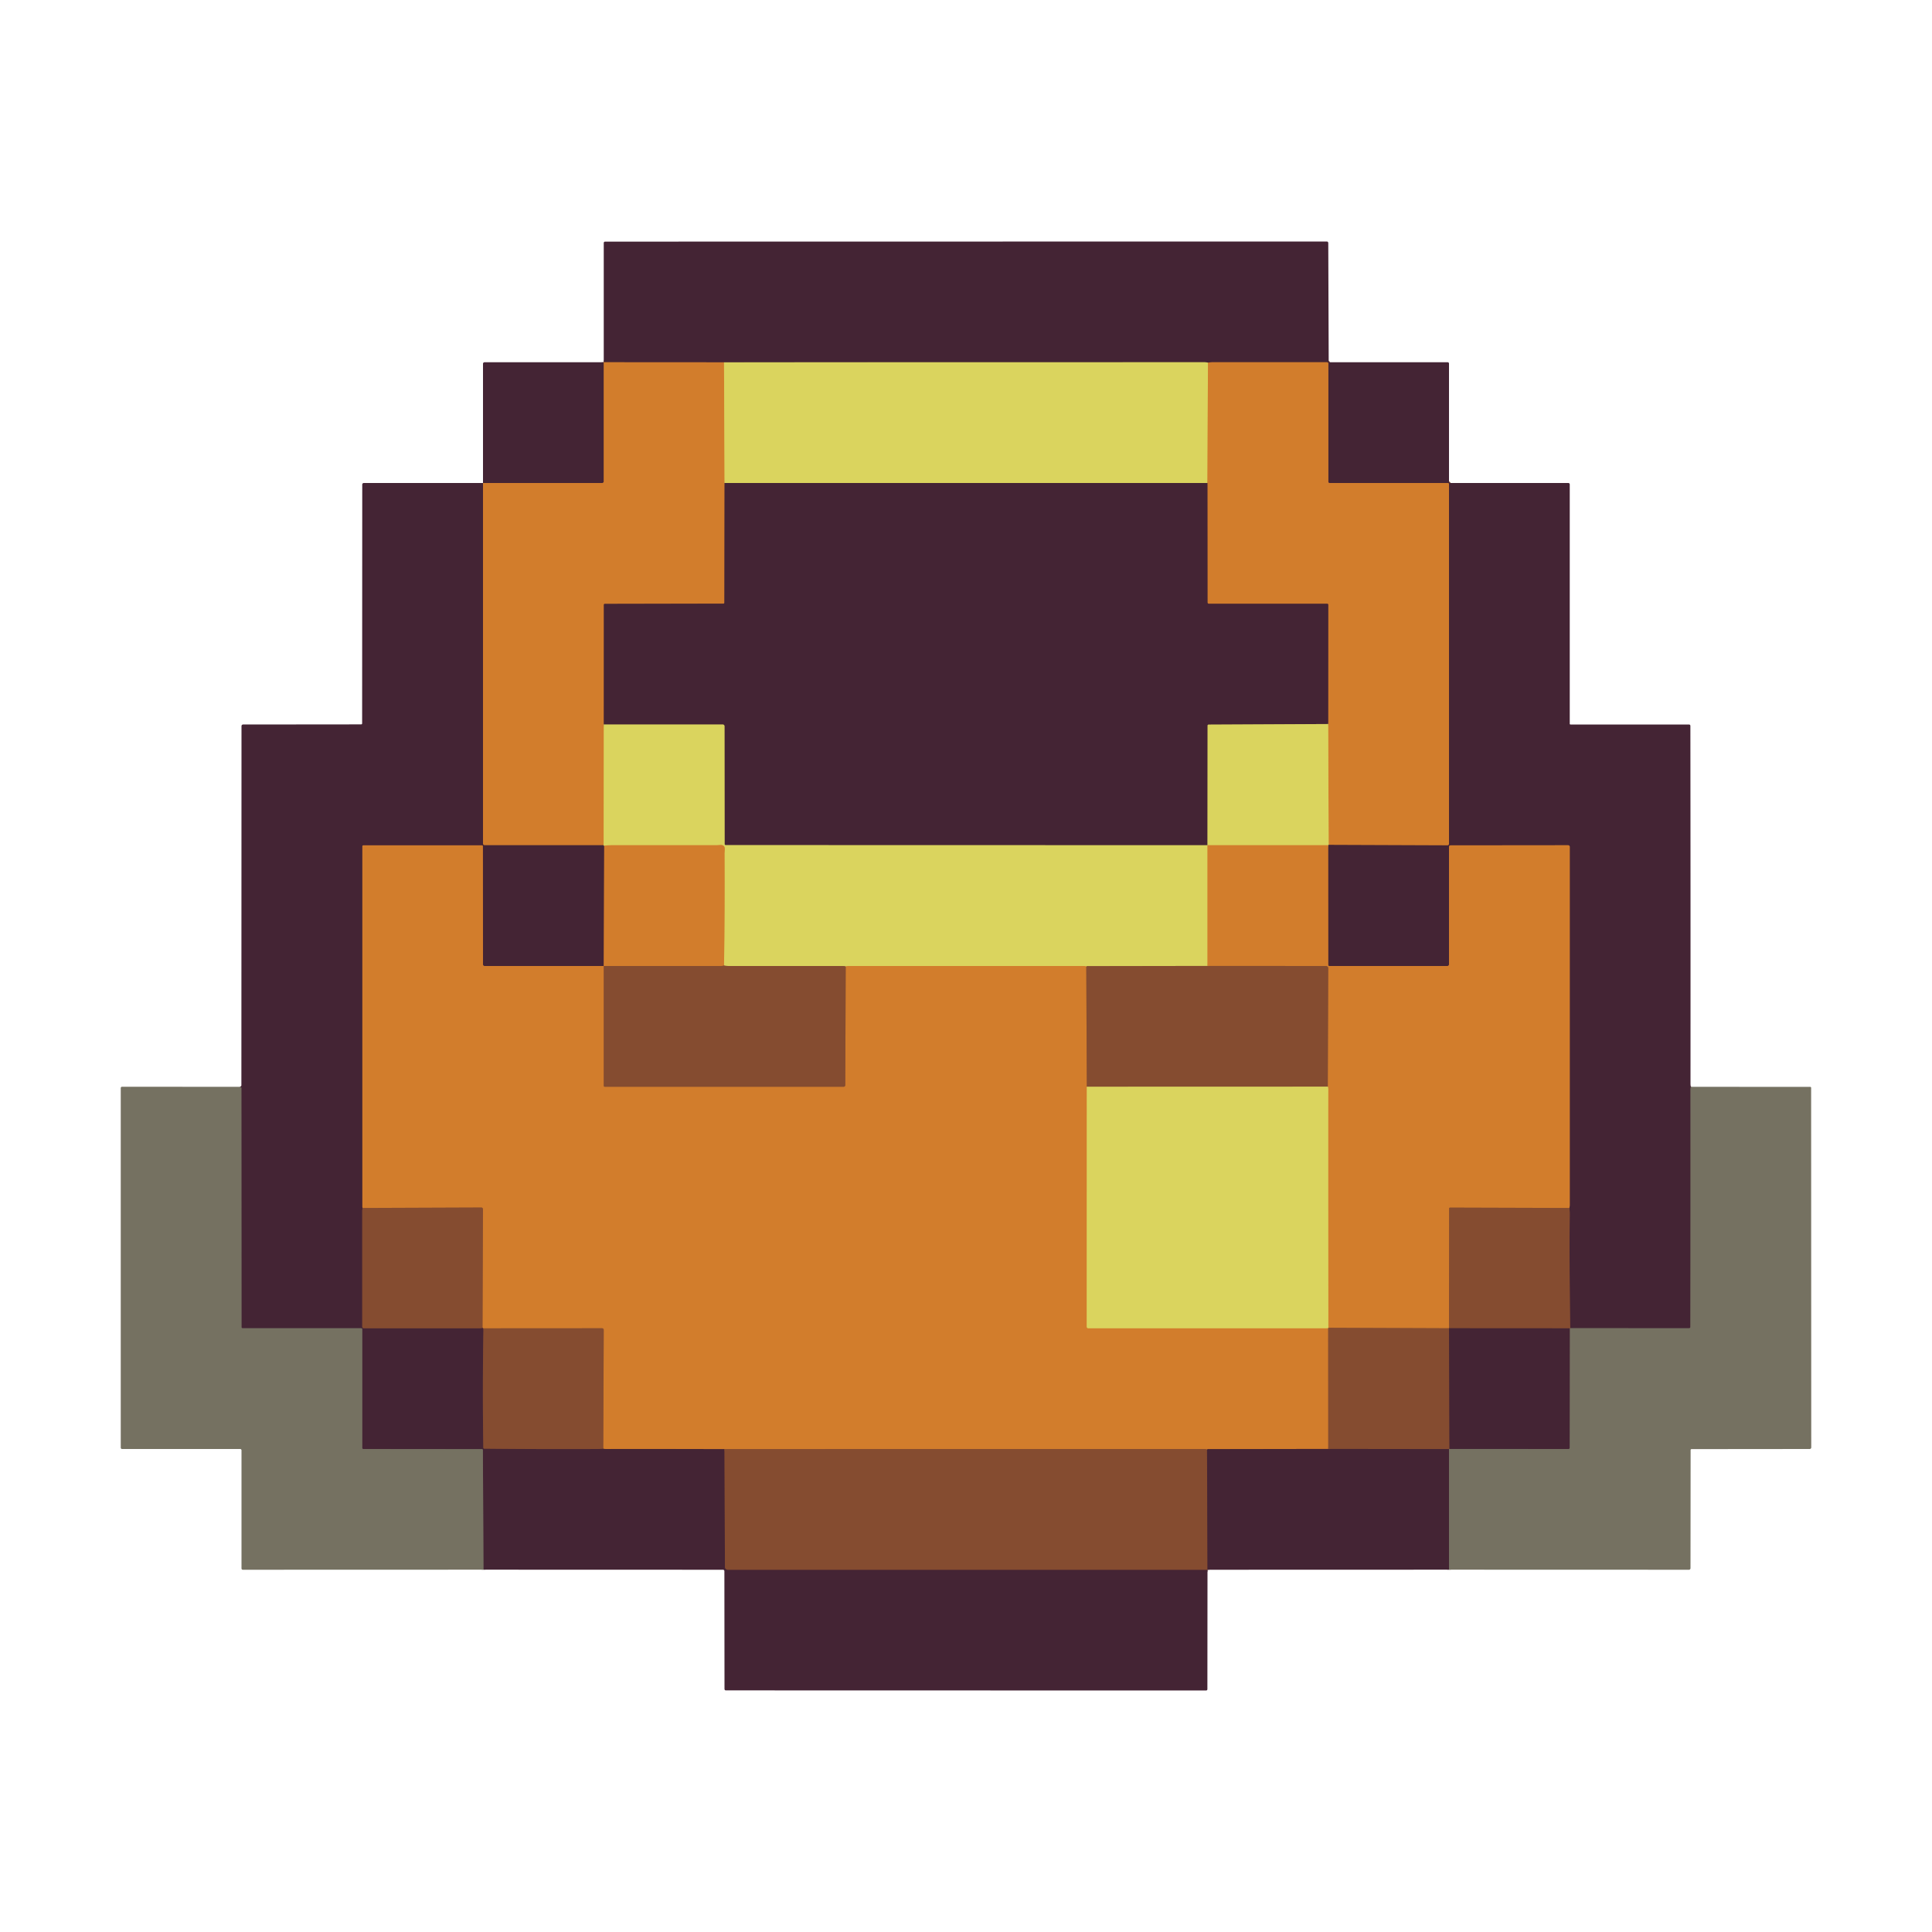 <?xml version="1.0" encoding="UTF-8" standalone="no"?>
<!DOCTYPE svg PUBLIC "-//W3C//DTD SVG 1.1//EN" "http://www.w3.org/Graphics/SVG/1.1/DTD/svg11.dtd">
<svg xmlns="http://www.w3.org/2000/svg" version="1.1" viewBox="0 0 1024 1024">
<g stroke-width="2.00" fill="none" stroke-linecap="butt">
<path stroke="#5d4b4b" vector-effect="non-scaling-stroke" d="
  M 896.25 576.04
  Q 896.00 576.53 896.00 577.75
  Q 896.05 640.72 895.94 703.32
  A 0.68 0.68 -0.0 0 1 895.26 704.00
  L 832.25 703.96"
/>
<path stroke="#653832" vector-effect="non-scaling-stroke" d="
  M 832.25 703.96
  Q 831.71 666.97 832.00 644.00
  Q 832.03 641.42 831.71 640.25"
/>
<path stroke="#8b5130" vector-effect="non-scaling-stroke" d="
  M 831.71 640.25
  Q 832.00 639.76 832.00 638.50
  Q 832.00 543.50 832.00 448.85
  A 0.85 0.85 -45.0 0 0 831.15 448.00
  L 768.80 448.06
  A 0.81 0.80 -90.0 0 0 768.00 448.87
  L 768.00 511.15
  A 0.85 0.85 45.0 0 1 767.15 512.00
  L 704.50 512.00
  A 0.50 0.50 45.0 0 1 704.00 511.50
  L 703.96 448.00"
/>
<path stroke="#8f7c49" vector-effect="non-scaling-stroke" d="
  M 703.96 448.00
  Q 704.00 447.79 704.21 447.75"
/>
<path stroke="#8b5130" vector-effect="non-scaling-stroke" d="
  M 704.21 447.75
  L 767.20 447.99
  A 0.80 0.79 -89.6 0 0 768.00 447.19
  L 768.00 256.64
  A 0.64 0.64 45.0 0 0 767.36 256.00
  L 704.66 256.00
  A 0.60 0.59 -0.0 0 1 704.06 255.41
  L 704.06 192.71
  A 0.71 0.70 90.0 0 0 703.36 192.00
  Q 673.13 192.00 643.00 192.00
  Q 641.02 192.00 640.25 192.29"
/>
<path stroke="#8f7c49" vector-effect="non-scaling-stroke" d="
  M 640.25 192.29
  Q 639.76 192.00 638.50 192.00
  Q 511.12 191.97 383.75 192.04"
/>
<path stroke="#8b5130" vector-effect="non-scaling-stroke" d="
  M 383.75 192.04
  L 320.00 192.00"
/>
<path stroke="#8b5130" vector-effect="non-scaling-stroke" d="
  M 320.00 192.00
  L 320.00 255.19
  A 0.81 0.81 -45.0 0 1 319.19 256.00
  L 256.00 256.00"
/>
<path stroke="#ac652e" vector-effect="non-scaling-stroke" d="
  M 831.71 640.25
  L 768.56 640.06
  A 0.50 0.50 45.0 0 0 768.06 640.56
  L 768.00 704.00"
/>
<path stroke="#ac652e" vector-effect="non-scaling-stroke" d="
  M 768.00 704.00
  L 704.04 703.75"
/>
<path stroke="#d6a945" vector-effect="non-scaling-stroke" d="
  M 704.04 703.75
  Q 703.92 600.37 704.00 577.75
  Q 704.00 576.44 703.75 575.96"
/>
<path stroke="#ac652e" vector-effect="non-scaling-stroke" d="
  M 703.75 575.96
  L 703.99 513.16
  A 1.17 1.15 0.2 0 0 702.82 512.00
  L 640.00 511.96"
/>
<path stroke="#d6a945" vector-effect="non-scaling-stroke" d="
  M 383.75 192.04
  L 384.04 256.00"
/>
<path stroke="#8b5130" vector-effect="non-scaling-stroke" d="
  M 384.04 256.00
  L 383.94 319.44
  A 0.50 0.50 -45.0 0 1 383.44 319.94
  L 320.56 320.06
  A 0.50 0.50 45.0 0 0 320.06 320.56
  L 320.04 384.00"
/>
<path stroke="#d6a945" vector-effect="non-scaling-stroke" d="
  M 320.04 384.00
  L 319.96 448.00"
/>
<path stroke="#8b5130" vector-effect="non-scaling-stroke" d="
  M 319.96 448.00
  L 256.82 448.00
  A 0.82 0.82 -0.0 0 1 256.00 447.18
  L 256.00 256.00"
/>
<path stroke="#5d4b4b" vector-effect="non-scaling-stroke" d="
  M 768.00 831.96
  L 768.00 768.04"
/>
<path stroke="#7d5f49" vector-effect="non-scaling-stroke" d="
  M 768.00 768.04
  L 768.25 767.96"
/>
<path stroke="#5d4b4b" vector-effect="non-scaling-stroke" d="
  M 768.25 767.96
  L 831.26 768.00
  A 0.68 0.68 0.0 0 0 831.94 767.32
  L 832.00 704.04"
/>
<path stroke="#7d5f49" vector-effect="non-scaling-stroke" d="
  M 832.00 704.04
  L 832.25 703.96"
/>
<path stroke="#d6a945" vector-effect="non-scaling-stroke" d="
  M 703.96 448.00
  L 640.00 448.00"
/>
<path stroke="#d6a945" vector-effect="non-scaling-stroke" d="
  M 704.21 447.75
  L 703.96 383.75"
/>
<path stroke="#8b5130" vector-effect="non-scaling-stroke" d="
  M 703.96 383.75
  L 704.00 320.56
  A 0.56 0.56 90.0 0 0 703.44 320.00
  L 640.69 320.00
  A 0.69 0.69 -0.3 0 1 640.00 319.31
  L 639.96 256.00"
/>
<path stroke="#653832" vector-effect="non-scaling-stroke" d="
  M 832.00 704.04
  L 768.00 704.00"
/>
<path stroke="#d6a945" vector-effect="non-scaling-stroke" d="
  M 640.25 192.29
  L 639.96 256.00"
/>
<path stroke="#8f7c49" vector-effect="non-scaling-stroke" d="
  M 639.96 256.00
  L 384.04 256.00"
/>
<path stroke="#8f7c49" vector-effect="non-scaling-stroke" d="
  M 319.96 448.00
  Q 320.02 448.23 320.25 448.29"
/>
<path stroke="#8b5130" vector-effect="non-scaling-stroke" d="
  M 320.25 448.29
  L 320.00 512.00"
/>
<path stroke="#8b5130" vector-effect="non-scaling-stroke" d="
  M 320.00 512.00
  L 256.82 512.00
  A 0.82 0.82 -0.0 0 1 256.00 511.18
  L 255.94 448.56
  A 0.50 0.50 -45.0 0 0 255.44 448.06
  L 192.56 448.06
  A 0.50 0.50 45.0 0 0 192.06 448.56
  L 192.06 639.75
  Q 192.06 639.82 192.20 640.08
  L 192.29 640.25"
/>
<path stroke="#653832" vector-effect="non-scaling-stroke" d="
  M 192.29 640.25
  Q 192.00 640.74 192.00 642.00
  Q 192.00 672.00 192.00 703.19
  A 0.81 0.81 0.1 0 0 192.81 704.00
  Q 224.00 704.00 254.00 704.00
  Q 255.26 704.00 255.75 703.71"
/>
<path stroke="#8b5130" vector-effect="non-scaling-stroke" d="
  M 255.75 703.71
  L 256.25 704.04"
/>
<path stroke="#653832" vector-effect="non-scaling-stroke" d="
  M 256.25 704.04
  Q 255.68 735.68 256.18 767.31
  A 0.52 0.52 -0.6 0 0 256.69 767.82
  Q 286.72 768.14 316.75 768.00
  Q 318.94 767.99 319.75 767.71"
/>
<path stroke="#8b5130" vector-effect="non-scaling-stroke" d="
  M 319.75 767.71
  Q 320.26 768.01 321.50 768.00
  Q 333.13 767.92 384.00 768.04"
/>
<path stroke="#653832" vector-effect="non-scaling-stroke" d="
  M 384.00 768.04
  L 384.24 830.51
  A 1.51 1.50 -0.2 0 0 385.75 832.00
  L 640.00 832.00"
/>
<path stroke="#5d4b4b" vector-effect="non-scaling-stroke" d="
  M 256.25 831.96
  L 255.94 768.56
  A 0.51 0.51 89.4 0 0 255.43 768.06
  L 192.56 768.00
  A 0.56 0.56 -0.2 0 1 192.00 767.44
  L 192.00 704.56
  A 0.56 0.56 0.0 0 0 191.44 704.00
  L 128.56 704.00
  A 0.56 0.56 -0.2 0 1 128.00 703.44
  L 127.94 576.68
  A 0.55 0.38 12.8 0 0 127.56 576.27
  Q 127.38 576.20 127.25 576.04"
/>
<path stroke="#8f7c49" vector-effect="non-scaling-stroke" d="
  M 703.96 383.75
  L 640.56 384.06
  A 0.51 0.50 -0.6 0 0 640.06 384.56
  L 640.00 448.00"
/>
<path stroke="#8f7c49" vector-effect="non-scaling-stroke" d="
  M 640.00 448.00
  L 384.56 447.94
  A 0.50 0.49 0.0 0 1 384.06 447.45
  L 384.00 384.92
  A 0.92 0.92 0.0 0 0 383.08 384.00
  L 320.04 384.00"
/>
<path stroke="#d6a945" vector-effect="non-scaling-stroke" d="
  M 640.00 448.00
  L 640.00 511.96"
/>
<path stroke="#b09047" vector-effect="non-scaling-stroke" d="
  M 640.00 511.96
  L 576.25 512.06
  Q 576.18 512.06 575.92 512.20
  L 575.75 512.29"
/>
<path stroke="#d6a945" vector-effect="non-scaling-stroke" d="
  M 575.75 512.29
  Q 575.26 512.00 574.00 512.00
  Q 512.00 512.00 450.00 512.00
  Q 448.74 512.00 448.25 512.29"
/>
<path stroke="#b09047" vector-effect="non-scaling-stroke" d="
  M 448.25 512.29
  Q 447.76 512.00 446.50 512.00
  Q 416.50 512.00 386.50 512.00
  Q 384.52 512.00 383.75 511.71"
/>
<path stroke="#d6a945" vector-effect="non-scaling-stroke" d="
  M 383.75 511.71
  Q 384.18 481.94 384.01 452.17
  Q 384.01 452.11 384.14 450.33
  Q 384.33 447.67 381.60 447.88
  Q 380.02 448.00 379.89 448.00
  Q 351.95 448.00 324.00 448.00
  Q 321.36 448.00 320.25 448.29"
/>
<path stroke="#b09047" vector-effect="non-scaling-stroke" d="
  M 703.75 575.96
  L 576.04 576.00"
/>
<path stroke="#653832" vector-effect="non-scaling-stroke" d="
  M 768.00 704.00
  L 768.25 767.96"
/>
<path stroke="#653832" vector-effect="non-scaling-stroke" d="
  M 768.00 768.04
  L 704.00 767.96"
/>
<path stroke="#b09047" vector-effect="non-scaling-stroke" d="
  M 704.04 703.75
  L 703.96 704.00"
/>
<path stroke="#ac652e" vector-effect="non-scaling-stroke" d="
  M 383.75 511.71
  Q 383.26 512.00 382.00 512.00
  Q 351.00 512.00 320.00 512.00"
/>
<path stroke="#ac652e" vector-effect="non-scaling-stroke" d="
  M 320.00 512.00
  L 320.00 575.43
  A 0.57 0.57 90.0 0 0 320.57 576.00
  L 447.18 576.00
  A 0.84 0.83 -89.7 0 0 448.01 575.17
  L 448.25 512.29"
/>
<path stroke="#ac652e" vector-effect="non-scaling-stroke" d="
  M 575.75 512.29
  L 576.04 576.00"
/>
<path stroke="#d6a945" vector-effect="non-scaling-stroke" d="
  M 576.04 576.00
  L 576.00 703.19
  A 0.81 0.81 45.0 0 0 576.81 704.00
  L 703.96 704.00"
/>
<path stroke="#ac652e" vector-effect="non-scaling-stroke" d="
  M 703.96 704.00
  L 704.00 767.96"
/>
<path stroke="#8b5130" vector-effect="non-scaling-stroke" d="
  M 704.00 767.96
  L 640.25 768.06
  Q 640.18 768.06 639.92 768.20
  L 639.75 768.29"
/>
<path stroke="#ac652e" vector-effect="non-scaling-stroke" d="
  M 639.75 768.29
  Q 639.26 768.00 638.00 768.00
  Q 511.00 767.97 384.00 768.04"
/>
<path stroke="#ac652e" vector-effect="non-scaling-stroke" d="
  M 319.75 767.71
  L 319.99 704.90
  A 0.90 0.89 0.3 0 0 319.09 704.00
  L 256.25 704.04"
/>
<path stroke="#ac652e" vector-effect="non-scaling-stroke" d="
  M 255.75 703.71
  L 255.99 640.91
  A 0.89 0.89 0.2 0 0 255.09 640.01
  L 192.29 640.25"
/>
<path stroke="#653832" vector-effect="non-scaling-stroke" d="
  M 639.75 768.29
  L 640.00 832.00"
/>
</g>
<path fill="#442434" d="
  M 896.25 576.04
  Q 896.00 576.53 896.00 577.75
  Q 896.05 640.72 895.94 703.32
  A 0.68 0.68 -0.0 0 1 895.26 704.00
  L 832.25 703.96
  Q 831.71 666.97 832.00 644.00
  Q 832.03 641.42 831.71 640.25
  Q 832.00 639.76 832.00 638.50
  Q 832.00 543.50 832.00 448.85
  A 0.85 0.85 -45.0 0 0 831.15 448.00
  L 768.80 448.06
  A 0.81 0.80 -90.0 0 0 768.00 448.87
  L 768.00 511.15
  A 0.85 0.85 45.0 0 1 767.15 512.00
  L 704.50 512.00
  A 0.50 0.50 45.0 0 1 704.00 511.50
  L 703.96 448.00
  Q 704.00 447.79 704.21 447.75
  L 767.20 447.99
  A 0.80 0.79 -89.6 0 0 768.00 447.19
  L 768.00 256.64
  A 0.64 0.64 45.0 0 0 767.36 256.00
  L 704.66 256.00
  A 0.60 0.59 -0.0 0 1 704.06 255.41
  L 704.06 192.71
  A 0.71 0.70 90.0 0 0 703.36 192.00
  Q 673.13 192.00 643.00 192.00
  Q 641.02 192.00 640.25 192.29
  Q 639.76 192.00 638.50 192.00
  Q 511.12 191.97 383.75 192.04
  L 320.00 192.00
  L 320.00 128.77
  A 0.71 0.70 90.0 0 1 320.70 128.06
  L 703.24 128.00
  A 0.79 0.77 89.6 0 1 704.01 128.78
  L 704.24 191.50
  A 0.51 0.50 0.0 0 0 704.75 192.00
  L 767.31 192.00
  A 0.69 0.69 -0.3 0 1 768.00 192.69
  L 768.00 255.48
  A 0.52 0.52 90.0 0 0 768.52 256.00
  L 831.26 256.00
  A 0.74 0.74 -45.0 0 1 832.00 256.74
  L 832.00 383.63
  A 0.37 0.37 -45.0 0 0 832.37 384.00
  L 895.23 384.00
  A 0.71 0.70 0.0 0 1 895.94 384.70
  Q 896.05 479.28 896.00 574.25
  Q 896.00 575.57 896.25 576.04
  Z"
/>
<path fill="#442434" d="
  M 320.00 192.00
  L 320.00 255.19
  A 0.81 0.81 -45.0 0 1 319.19 256.00
  L 256.00 256.00
  L 256.00 192.81
  A 0.81 0.81 -45.0 0 1 256.81 192.00
  L 320.00 192.00
  Z"
/>
<path fill="#d27d2c" d="
  M 320.00 192.00
  L 383.75 192.04
  L 384.04 256.00
  L 383.94 319.44
  A 0.50 0.50 -45.0 0 1 383.44 319.94
  L 320.56 320.06
  A 0.50 0.50 45.0 0 0 320.06 320.56
  L 320.04 384.00
  L 319.96 448.00
  L 256.82 448.00
  A 0.82 0.82 -0.0 0 1 256.00 447.18
  L 256.00 256.00
  L 319.19 256.00
  A 0.81 0.81 -45.0 0 0 320.00 255.19
  L 320.00 192.00
  Z"
/>
<path fill="#dad45e" d="
  M 383.75 192.04
  Q 511.12 191.97 638.50 192.00
  Q 639.76 192.00 640.25 192.29
  L 639.96 256.00
  L 384.04 256.00
  L 383.75 192.04
  Z"
/>
<path fill="#d27d2c" d="
  M 704.21 447.75
  L 703.96 383.75
  L 704.00 320.56
  A 0.56 0.56 90.0 0 0 703.44 320.00
  L 640.69 320.00
  A 0.69 0.69 -0.3 0 1 640.00 319.31
  L 639.96 256.00
  L 640.25 192.29
  Q 641.02 192.00 643.00 192.00
  Q 673.13 192.00 703.36 192.00
  A 0.71 0.70 90.0 0 1 704.06 192.71
  L 704.06 255.41
  A 0.60 0.59 0.0 0 0 704.66 256.00
  L 767.36 256.00
  A 0.64 0.64 -45.0 0 1 768.00 256.64
  L 768.00 447.19
  A 0.80 0.79 -89.6 0 1 767.20 447.99
  L 704.21 447.75
  Z"
/>
<path fill="#442434" d="
  M 256.00 256.00
  L 256.00 447.18
  A 0.82 0.82 0.0 0 0 256.82 448.00
  L 319.96 448.00
  Q 320.02 448.23 320.25 448.29
  L 320.00 512.00
  L 256.82 512.00
  A 0.82 0.82 -0.0 0 1 256.00 511.18
  L 255.94 448.56
  A 0.50 0.50 -45.0 0 0 255.44 448.06
  L 192.56 448.06
  A 0.50 0.50 45.0 0 0 192.06 448.56
  L 192.06 639.75
  Q 192.06 639.82 192.20 640.08
  L 192.29 640.25
  Q 192.00 640.74 192.00 642.00
  Q 192.00 672.00 192.00 703.19
  A 0.81 0.81 0.1 0 0 192.81 704.00
  Q 224.00 704.00 254.00 704.00
  Q 255.26 704.00 255.75 703.71
  L 256.25 704.04
  Q 255.68 735.68 256.18 767.31
  A 0.52 0.52 -0.6 0 0 256.69 767.82
  Q 286.72 768.14 316.75 768.00
  Q 318.94 767.99 319.75 767.71
  Q 320.26 768.01 321.50 768.00
  Q 333.13 767.92 384.00 768.04
  L 384.24 830.51
  A 1.51 1.50 -0.2 0 0 385.75 832.00
  L 640.00 832.00
  L 639.94 895.32
  A 0.69 0.68 -0.0 0 1 639.25 896.00
  L 384.71 895.94
  A 0.71 0.71 -90.0 0 1 384.00 895.23
  L 383.94 832.70
  A 0.71 0.70 0.0 0 0 383.23 832.00
  L 256.25 831.96
  L 255.94 768.56
  A 0.51 0.51 89.4 0 0 255.43 768.06
  L 192.56 768.00
  A 0.56 0.56 -0.2 0 1 192.00 767.44
  L 192.00 704.56
  A 0.56 0.56 0.0 0 0 191.44 704.00
  L 128.56 704.00
  A 0.56 0.56 -0.2 0 1 128.00 703.44
  L 127.94 576.68
  A 0.55 0.38 12.8 0 0 127.56 576.27
  Q 127.38 576.20 127.25 576.04
  L 127.60 576.01
  A 0.43 0.38 87.0 0 0 127.94 575.59
  L 128.00 384.82
  A 0.83 0.82 0.0 0 1 128.83 384.00
  L 191.44 383.94
  A 0.50 0.50 45.0 0 0 191.94 383.44
  L 192.00 256.81
  A 0.81 0.81 -45.0 0 1 192.81 256.00
  L 256.00 256.00
  Z"
/>
<path fill="#442434" d="
  M 384.04 256.00
  L 639.96 256.00
  L 640.00 319.31
  A 0.69 0.69 0.1 0 0 640.69 320.00
  L 703.44 320.00
  A 0.56 0.56 -89.8 0 1 704.00 320.56
  L 703.96 383.75
  L 640.56 384.06
  A 0.51 0.50 -0.6 0 0 640.06 384.56
  L 640.00 448.00
  L 384.56 447.94
  A 0.50 0.49 0.0 0 1 384.06 447.45
  L 384.00 384.92
  A 0.92 0.92 0.0 0 0 383.08 384.00
  L 320.04 384.00
  L 320.06 320.56
  A 0.50 0.50 -45.0 0 1 320.56 320.06
  L 383.44 319.94
  A 0.50 0.50 45.0 0 0 383.94 319.44
  L 384.04 256.00
  Z"
/>
<path fill="#dad45e" d="
  M 703.96 383.75
  L 704.21 447.75
  Q 704.00 447.79 703.96 448.00
  L 640.00 448.00
  L 640.06 384.56
  A 0.51 0.50 -0.6 0 1 640.56 384.06
  L 703.96 383.75
  Z"
/>
<path fill="#dad45e" d="
  M 320.04 384.00
  L 383.08 384.00
  A 0.92 0.92 -45.0 0 1 384.00 384.92
  L 384.06 447.45
  A 0.50 0.49 0.0 0 0 384.56 447.94
  L 640.00 448.00
  L 640.00 511.96
  L 576.25 512.06
  Q 576.18 512.06 575.92 512.20
  L 575.75 512.29
  Q 575.26 512.00 574.00 512.00
  Q 512.00 512.00 450.00 512.00
  Q 448.74 512.00 448.25 512.29
  Q 447.76 512.00 446.50 512.00
  Q 416.50 512.00 386.50 512.00
  Q 384.52 512.00 383.75 511.71
  Q 384.18 481.94 384.01 452.17
  Q 384.01 452.11 384.14 450.33
  Q 384.33 447.67 381.60 447.88
  Q 380.02 448.00 379.89 448.00
  Q 351.95 448.00 324.00 448.00
  Q 321.36 448.00 320.25 448.29
  Q 320.02 448.23 319.96 448.00
  L 320.04 384.00
  Z"
/>
<path fill="#d27d2c" d="
  M 320.00 512.00
  L 320.00 575.43
  A 0.57 0.57 90.0 0 0 320.57 576.00
  L 447.18 576.00
  A 0.84 0.83 -89.7 0 0 448.01 575.17
  L 448.25 512.29
  Q 448.74 512.00 450.00 512.00
  Q 512.00 512.00 574.00 512.00
  Q 575.26 512.00 575.75 512.29
  L 576.04 576.00
  L 576.00 703.19
  A 0.81 0.81 45.0 0 0 576.81 704.00
  L 703.96 704.00
  L 704.00 767.96
  L 640.25 768.06
  Q 640.18 768.06 639.92 768.20
  L 639.75 768.29
  Q 639.26 768.00 638.00 768.00
  Q 511.00 767.97 384.00 768.04
  Q 333.13 767.92 321.50 768.00
  Q 320.26 768.01 319.75 767.71
  L 319.99 704.90
  A 0.90 0.89 0.3 0 0 319.09 704.00
  L 256.25 704.04
  L 255.75 703.71
  L 255.99 640.91
  A 0.89 0.89 0.2 0 0 255.09 640.01
  L 192.29 640.25
  L 192.20 640.08
  Q 192.06 639.82 192.06 639.75
  L 192.06 448.56
  A 0.50 0.50 -45.0 0 1 192.56 448.06
  L 255.44 448.06
  A 0.50 0.50 45.0 0 1 255.94 448.56
  L 256.00 511.18
  A 0.82 0.82 0.0 0 0 256.82 512.00
  L 320.00 512.00
  Z"
/>
<path fill="#d27d2c" d="
  M 383.75 511.71
  Q 383.26 512.00 382.00 512.00
  Q 351.00 512.00 320.00 512.00
  L 320.25 448.29
  Q 321.36 448.00 324.00 448.00
  Q 351.95 448.00 379.89 448.00
  Q 380.02 448.00 381.60 447.88
  Q 384.33 447.67 384.14 450.33
  Q 384.01 452.11 384.01 452.17
  Q 384.18 481.94 383.75 511.71
  Z"
/>
<path fill="#d27d2c" d="
  M 640.00 448.00
  L 703.96 448.00
  L 704.00 511.50
  A 0.50 0.50 -45.0 0 0 704.50 512.00
  L 767.15 512.00
  A 0.85 0.85 45.0 0 0 768.00 511.15
  L 768.00 448.87
  A 0.81 0.80 -90.0 0 1 768.80 448.06
  L 831.15 448.00
  A 0.85 0.85 -45.0 0 1 832.00 448.85
  Q 832.00 543.50 832.00 638.50
  Q 832.00 639.76 831.71 640.25
  L 768.56 640.06
  A 0.50 0.50 45.0 0 0 768.06 640.56
  L 768.00 704.00
  L 704.04 703.75
  Q 703.92 600.37 704.00 577.75
  Q 704.00 576.44 703.75 575.96
  L 703.99 513.16
  A 1.17 1.15 0.2 0 0 702.82 512.00
  L 640.00 511.96
  L 640.00 448.00
  Z"
/>
<path fill="#854c30" d="
  M 383.75 511.71
  Q 384.52 512.00 386.50 512.00
  Q 416.50 512.00 446.50 512.00
  Q 447.76 512.00 448.25 512.29
  L 448.01 575.17
  A 0.84 0.83 -89.7 0 1 447.18 576.00
  L 320.57 576.00
  A 0.57 0.57 -90.0 0 1 320.00 575.43
  L 320.00 512.00
  Q 351.00 512.00 382.00 512.00
  Q 383.26 512.00 383.75 511.71
  Z"
/>
<path fill="#854c30" d="
  M 640.00 511.96
  L 702.82 512.00
  A 1.17 1.15 0.2 0 1 703.99 513.16
  L 703.75 575.96
  L 576.04 576.00
  L 575.75 512.29
  L 575.92 512.20
  Q 576.18 512.06 576.25 512.06
  L 640.00 511.96
  Z"
/>
<path fill="#757161" d="
  M 127.25 576.04
  Q 127.38 576.20 127.56 576.27
  A 0.55 0.38 12.8 0 1 127.94 576.68
  L 128.00 703.44
  A 0.56 0.56 0.0 0 0 128.56 704.00
  L 191.44 704.00
  A 0.56 0.56 -0.2 0 1 192.00 704.56
  L 192.00 767.44
  A 0.56 0.56 0.0 0 0 192.56 768.00
  L 255.43 768.06
  A 0.51 0.51 89.4 0 1 255.94 768.56
  L 256.25 831.96
  L 128.69 832.00
  A 0.69 0.69 -89.7 0 1 128.00 831.31
  L 128.00 768.68
  A 0.68 0.68 -0.0 0 0 127.32 768.00
  L 64.69 768.00
  A 0.69 0.69 -89.7 0 1 64.00 767.31
  L 64.00 576.68
  A 0.68 0.68 -0.1 0 1 64.68 576.00
  L 127.25 576.04
  Z"
/>
<path fill="#dad45e" d="
  M 576.04 576.00
  L 703.75 575.96
  Q 704.00 576.44 704.00 577.75
  Q 703.92 600.37 704.04 703.75
  L 703.96 704.00
  L 576.81 704.00
  A 0.81 0.81 -45.0 0 1 576.00 703.19
  L 576.04 576.00
  Z"
/>
<path fill="#757161" d="
  M 896.25 576.04
  L 959.44 576.06
  A 0.50 0.50 45.0 0 1 959.94 576.56
  L 960.00 767.18
  A 0.83 0.82 0.0 0 1 959.17 768.00
  L 896.56 768.06
  A 0.50 0.50 45.0 0 0 896.06 768.56
  L 896.00 831.18
  A 0.82 0.82 -0.0 0 1 895.18 832.00
  L 768.00 831.96
  L 768.00 768.04
  L 768.25 767.96
  L 831.26 768.00
  A 0.68 0.68 0.0 0 0 831.94 767.32
  L 832.00 704.04
  L 832.25 703.96
  L 895.26 704.00
  A 0.68 0.68 0.0 0 0 895.94 703.32
  Q 896.05 640.72 896.00 577.75
  Q 896.00 576.53 896.25 576.04
  Z"
/>
<path fill="#854c30" d="
  M 255.75 703.71
  Q 255.26 704.00 254.00 704.00
  Q 224.00 704.00 192.81 704.00
  A 0.81 0.81 0.1 0 1 192.00 703.19
  Q 192.00 672.00 192.00 642.00
  Q 192.00 640.74 192.29 640.25
  L 255.09 640.01
  A 0.89 0.89 -0.0 0 1 255.99 640.91
  L 255.75 703.71
  Z"
/>
<path fill="#854c30" d="
  M 831.71 640.25
  Q 832.03 641.42 832.00 644.00
  Q 831.71 666.97 832.25 703.96
  L 832.00 704.04
  L 768.00 704.00
  L 768.06 640.56
  A 0.50 0.50 -45.0 0 1 768.56 640.06
  L 831.71 640.25
  Z"
/>
<path fill="#854c30" d="
  M 704.04 703.75
  L 768.00 704.00
  L 768.25 767.96
  L 768.00 768.04
  L 704.00 767.96
  L 703.96 704.00
  L 704.04 703.75
  Z"
/>
<path fill="#854c30" d="
  M 256.25 704.04
  L 319.09 704.00
  A 0.90 0.89 0.3 0 1 319.99 704.90
  L 319.75 767.71
  Q 318.94 767.99 316.75 768.00
  Q 286.72 768.14 256.69 767.82
  A 0.52 0.52 5.9 0 1 256.18 767.31
  Q 255.68 735.68 256.25 704.04
  Z"
/>
<path fill="#442434" d="
  M 768.00 704.00
  L 832.00 704.04
  L 831.94 767.32
  A 0.68 0.68 -0.0 0 1 831.26 768.00
  L 768.25 767.96
  L 768.00 704.00
  Z"
/>
<path fill="#854c30" d="
  M 384.00 768.04
  Q 511.00 767.97 638.00 768.00
  Q 639.26 768.00 639.75 768.29
  L 640.00 832.00
  L 385.75 832.00
  A 1.51 1.50 -0.2 0 1 384.24 830.51
  L 384.00 768.04
  Z"
/>
<path fill="#442434" d="
  M 704.00 767.96
  L 768.00 768.04
  L 768.00 831.96
  L 640.00 832.00
  L 639.75 768.29
  L 639.92 768.20
  Q 640.18 768.06 640.25 768.06
  L 704.00 767.96
  Z"
/>
</svg>
